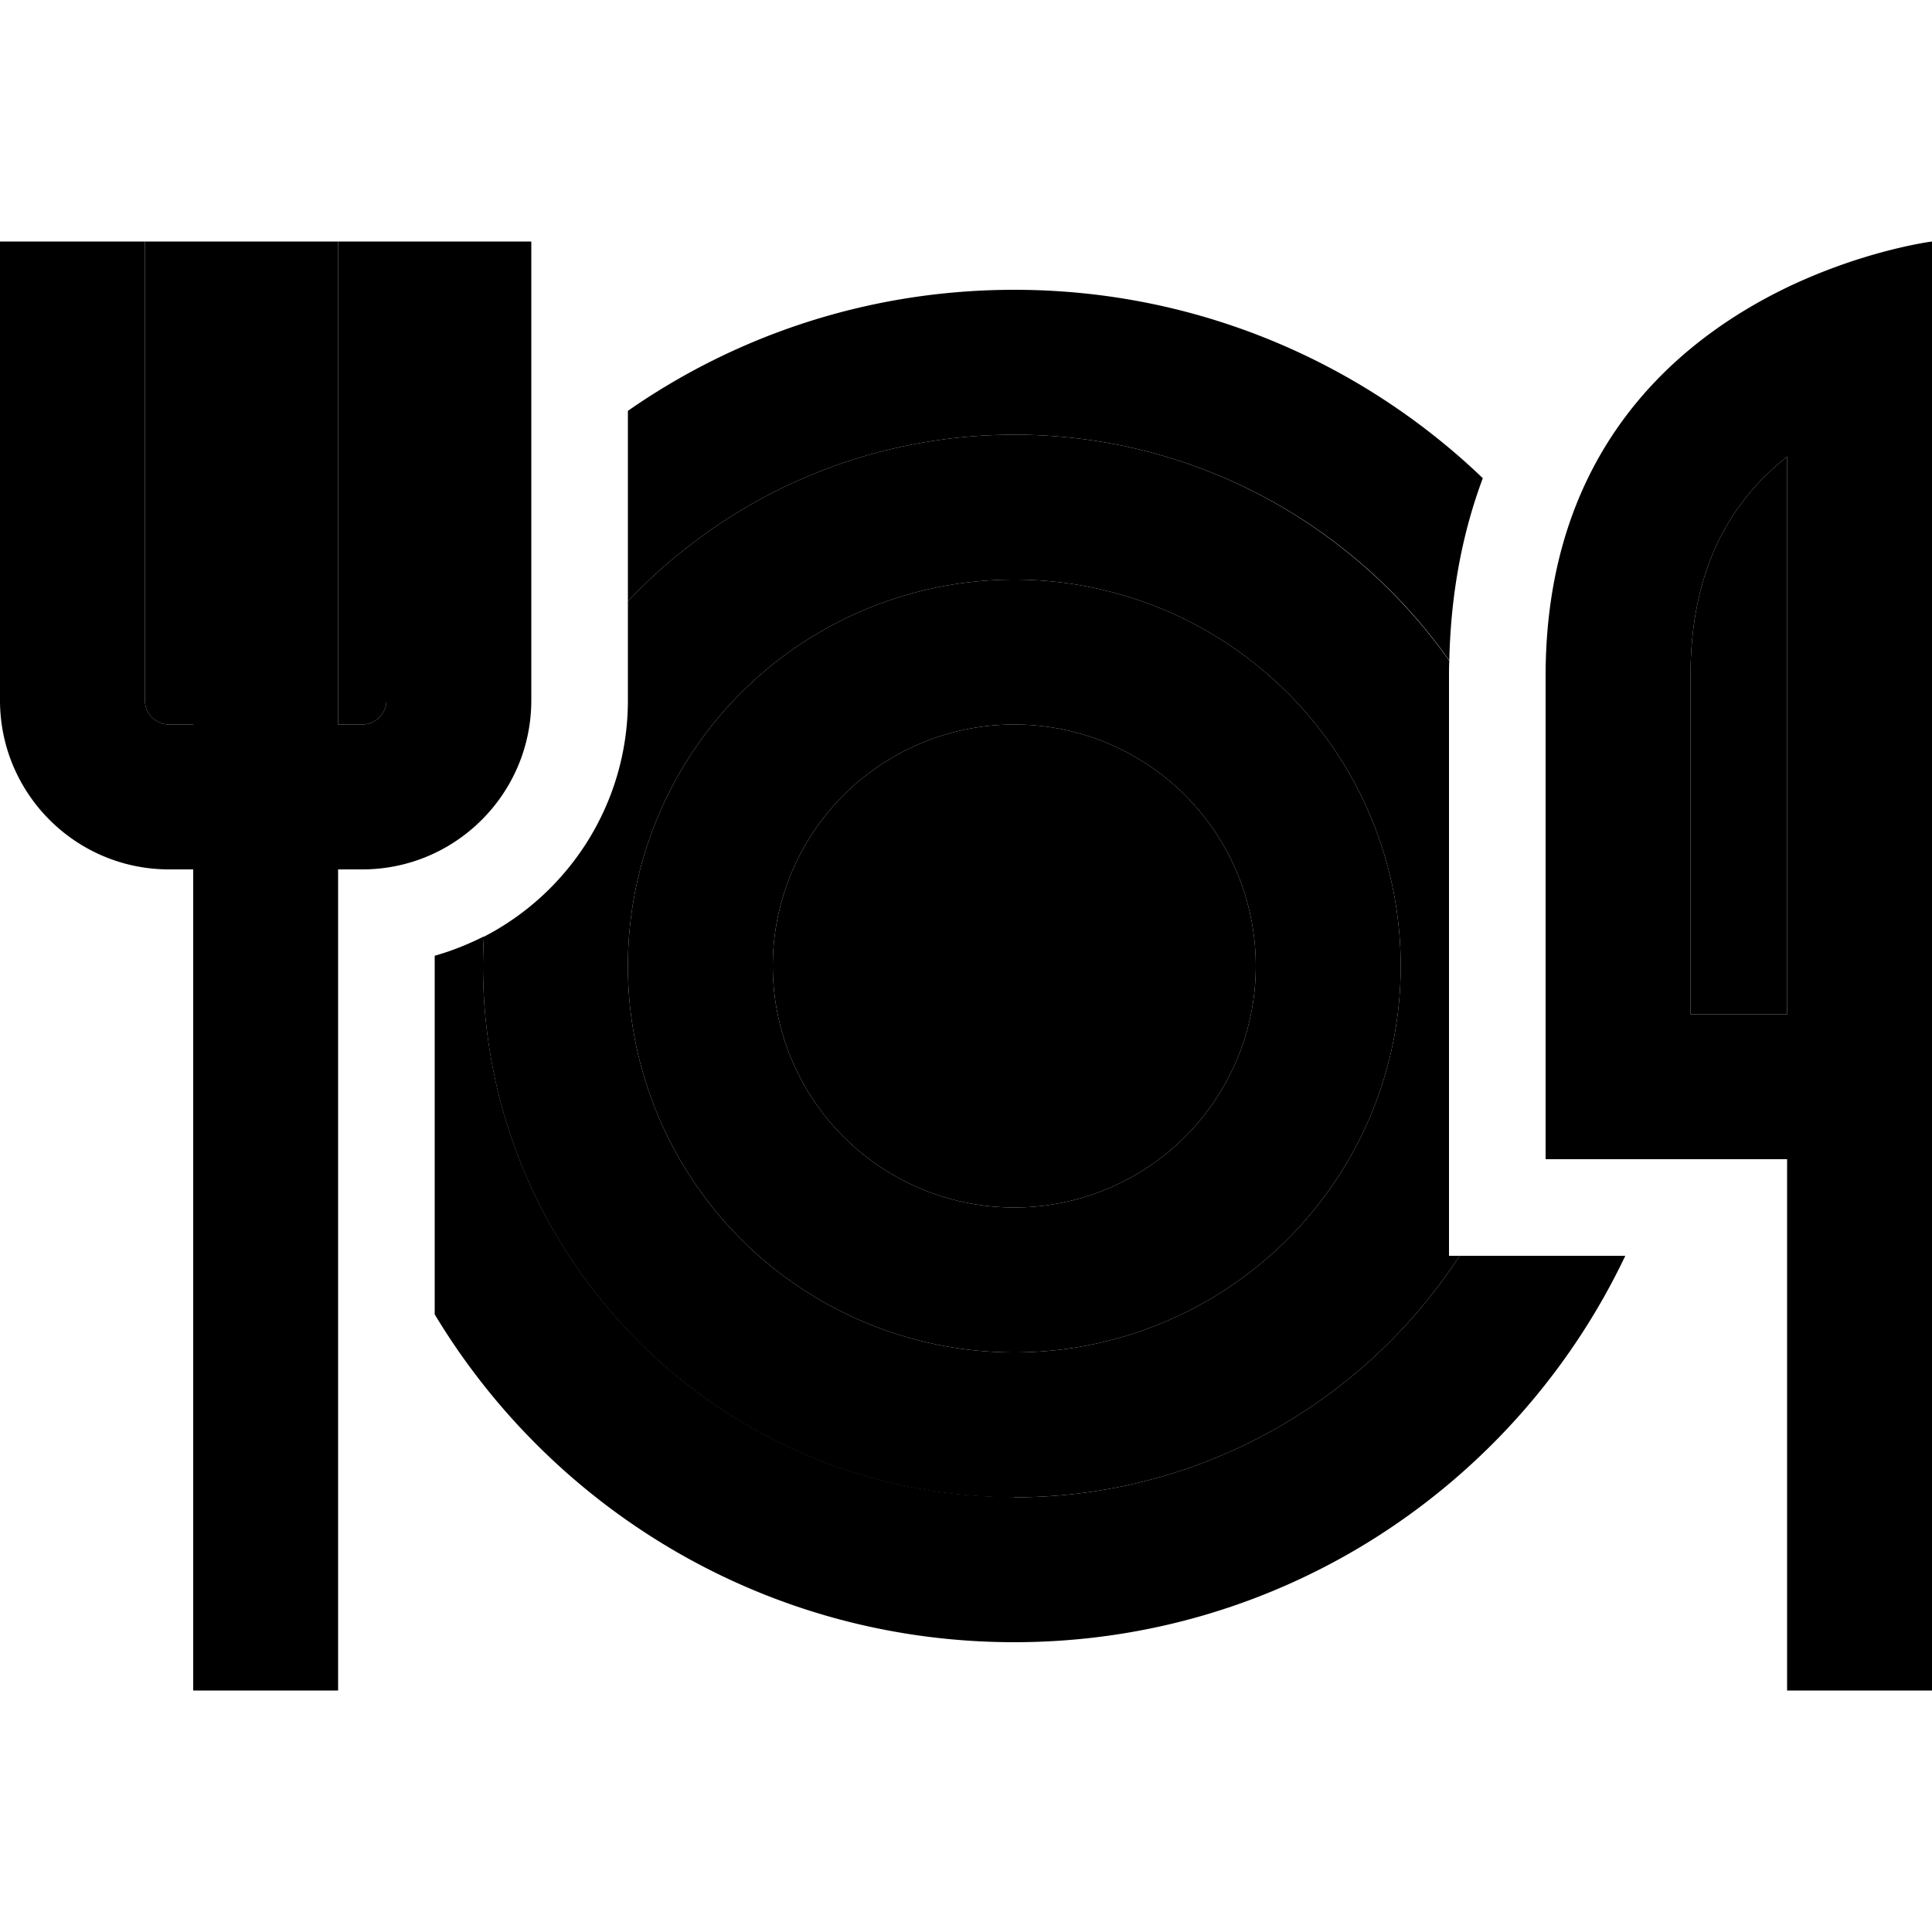 <svg xmlns="http://www.w3.org/2000/svg" width="24" height="24" viewBox="0 0 640 512"><path class="pr-icon-duotone-secondary" d="M48 16l0 24 0 128c0 4.4 3.6 8 8 8l8 0L64 40l0-24L48 16zm64 0l0 24 0 136 8 0c4.4 0 8-3.6 8-8l0-128 0-24-16 0zm48.3 230.3c-.2 3.2-.3 6.5-.3 9.7c0 97.2 78.8 176 176 176c61.8 0 116.1-31.8 147.5-80l-3.5 0 0-192c0-1.7 0-3.4 .1-5.1C447.9 109.4 395.4 80 336 80c-50.4 0-95.9 21.2-128 55.2l0 32.8c0 34.1-19.4 63.7-47.7 78.3zM464 256a128 128 0 1 1 -256 0 128 128 0 1 1 256 0zm-208 0a80 80 0 1 0 160 0 80 80 0 1 0 -160 0zm304-96l0 112 32 0 0-56 0-24 0-104.7c-17.2 13.6-32 35.1-32 72.7z"/><path class="pr-icon-duotone-primary" d="M48 16l0 24 0 128c0 4.4 3.6 8 8 8l8 0L64 40l0-24 48 0 0 24 0 136 8 0c4.4 0 8-3.6 8-8l0-128 0-24 48 0 0 24 0 128c0 30.9-25.1 56-56 56l-8 0 0 248 0 24-48 0 0-24 0-248-8 0c-30.9 0-56-25.1-56-56L0 40 0 16l48 0zm592 0l0 48.8L640 192l0 24 0 56 0 48 0 152 0 24-48 0 0-24 0-152-32 0-48 0 0-48 0-112c0-74.8 43.7-111.3 80-128.8C617.9 18.8 640 16 640 16zM592 192l0-104.7c-17.2 13.6-32 35.1-32 72.7l0 112 32 0 0-56 0-24zM336 32c60.2 0 114.9 23.8 155.2 62.4c-6.5 17.4-10.6 37.4-11.1 60.4C448.2 109.6 395.6 80 336 80c-50.4 0-95.9 21.2-128 55.2l0-63.1C244.3 46.8 288.4 32 336 32zm0 400c61.8 0 116.1-31.8 147.5-80l28.5 0 26.4 0c-36 75.7-113.1 128-202.4 128c-81.5 0-152.8-43.5-192-108.6l0-118.8c5.7-1.6 11.1-3.8 16.3-6.4c-.2 3.2-.3 6.5-.3 9.7c0 97.2 78.8 176 176 176zm80-176a80 80 0 1 0 -160 0 80 80 0 1 0 160 0zm-208 0a128 128 0 1 1 256 0 128 128 0 1 1 -256 0z"/></svg>